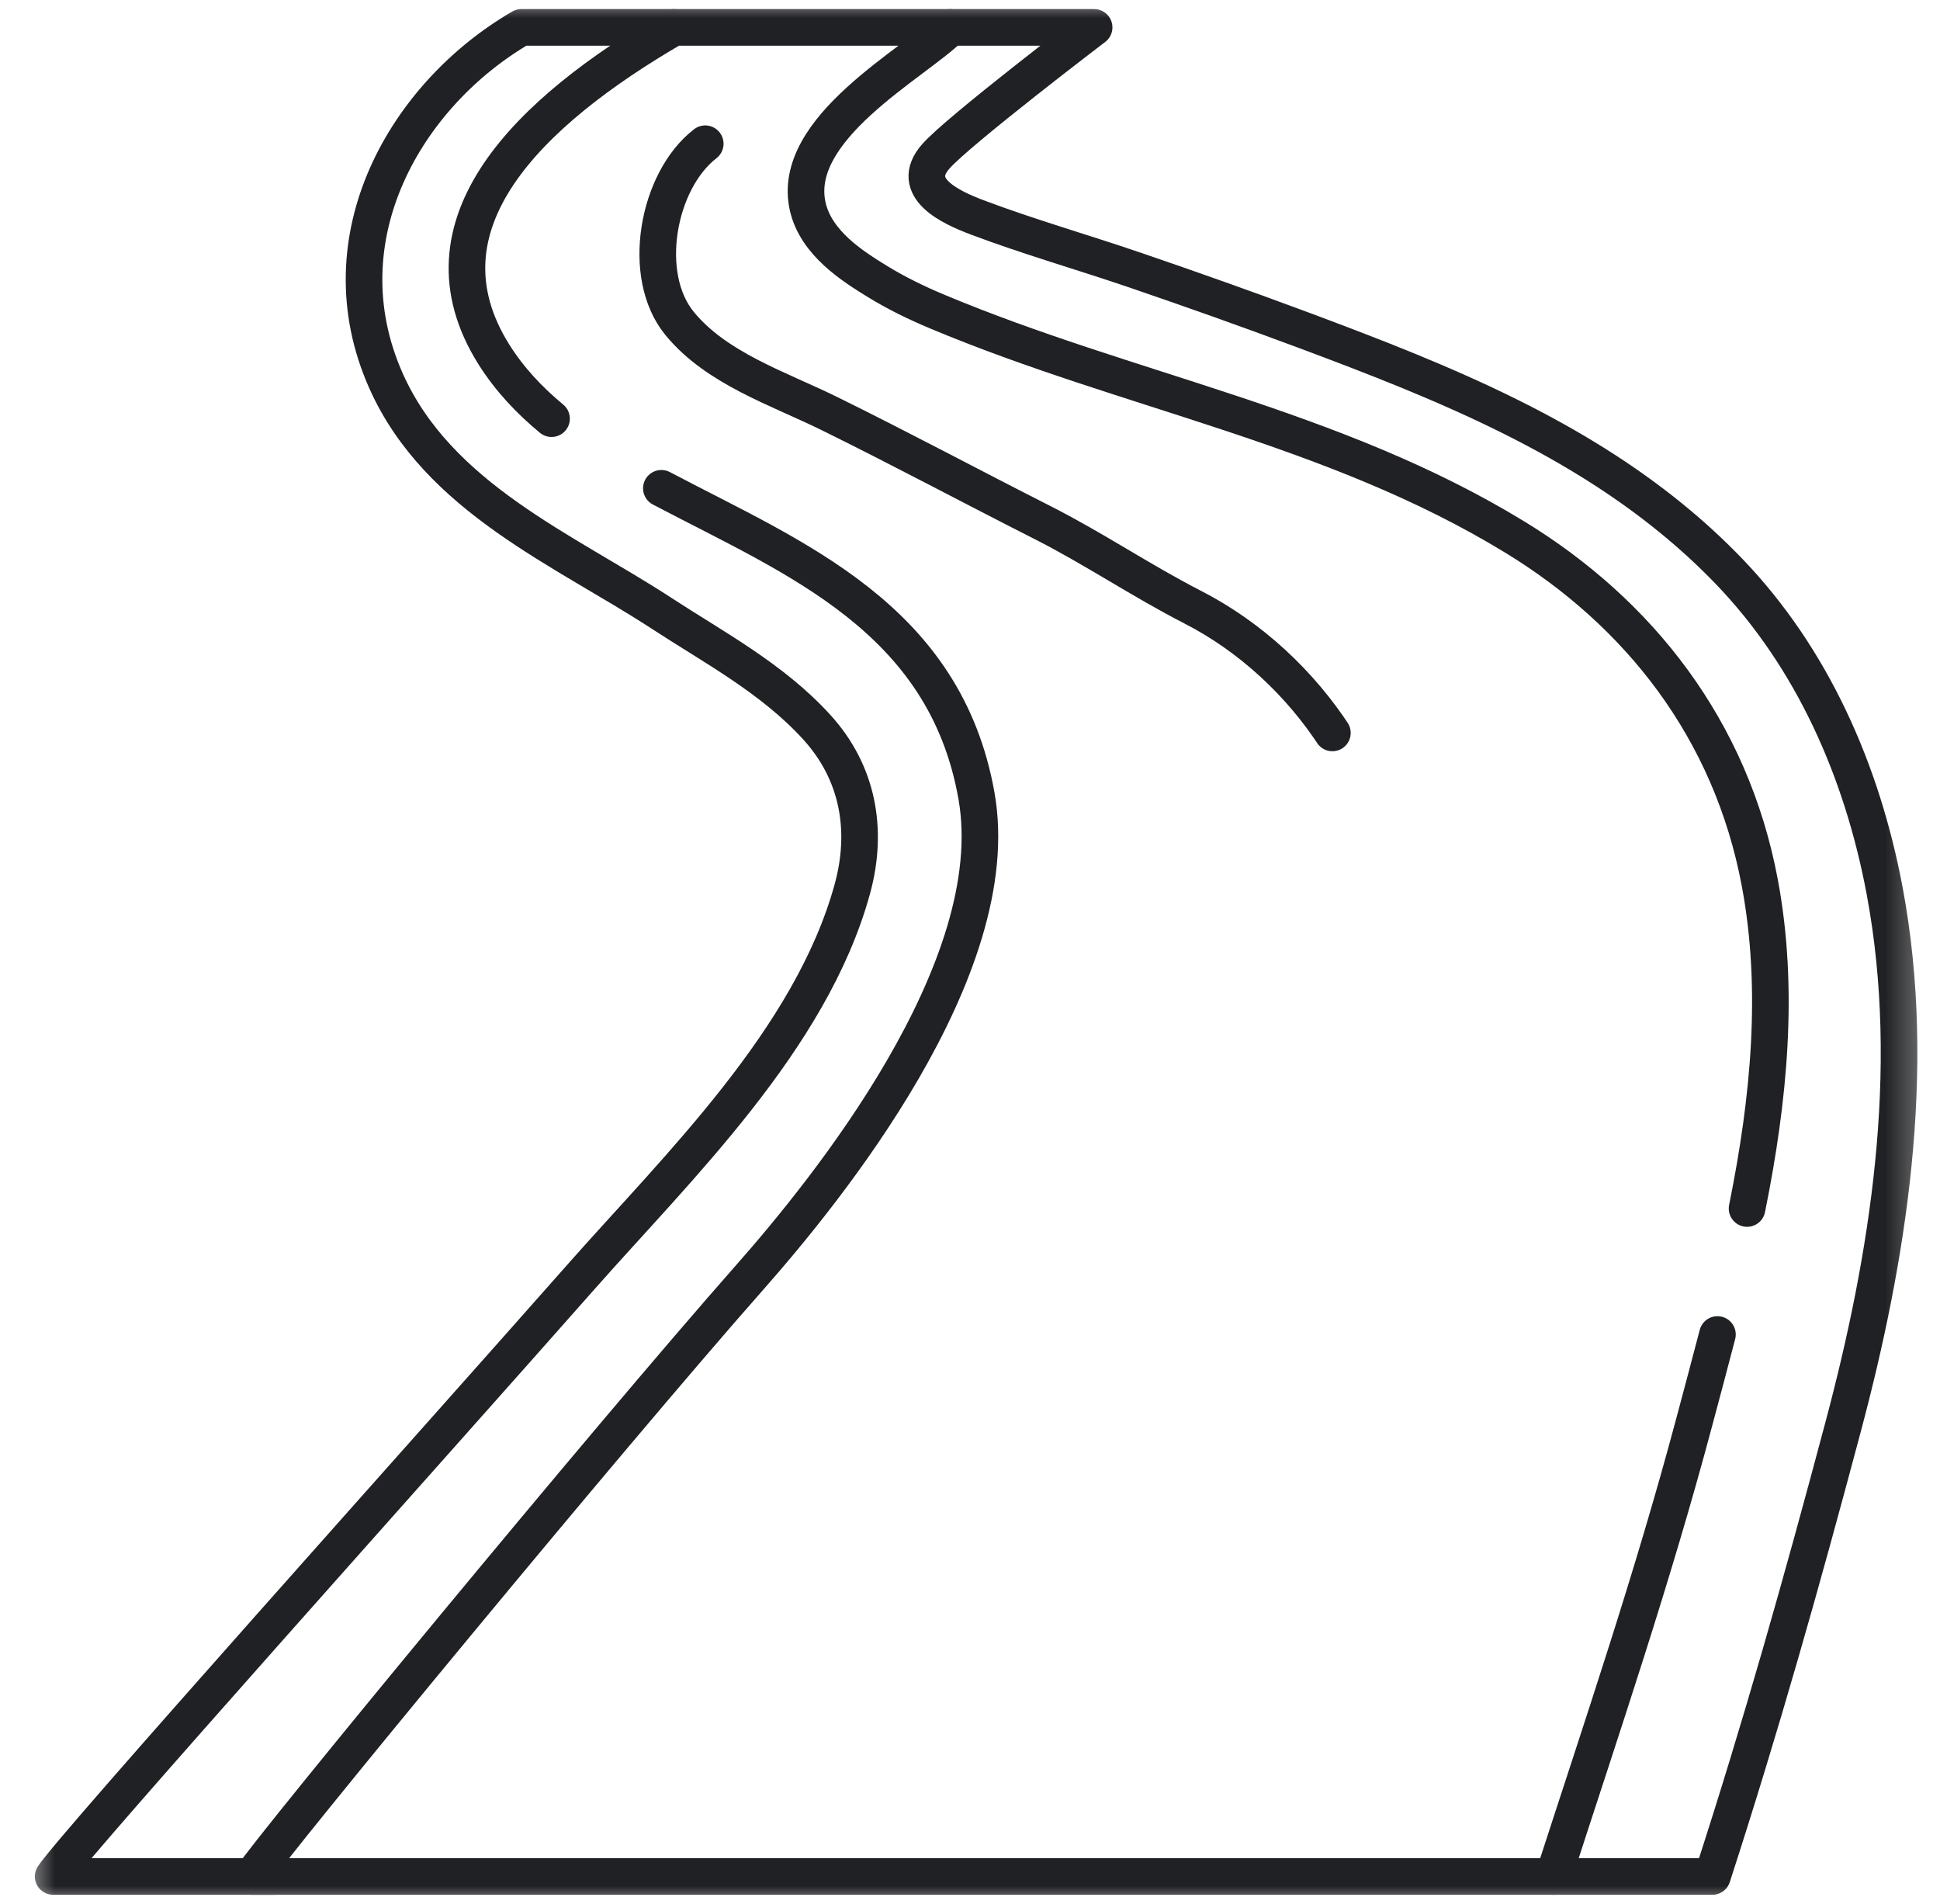 <svg width="53" height="52" viewBox="0 0 53 52" fill="none" xmlns="http://www.w3.org/2000/svg">
<g clip-path="url(#clip0_778_1098)">
<mask id="mask0_778_1098" style="mask-type:luminance" maskUnits="userSpaceOnUse" x="0" y="0" width="53" height="52">
<path d="M0.667 3.8147e-06H52.667V52H0.667V3.8147e-06Z" fill="white"/>
</mask>
<g mask="url(#mask0_778_1098)">
<path d="M15.068 11.435C14.452 10.925 13.915 10.352 13.494 9.683C11.269 6.14 14.42 3.064 18.415 0.748H25.968C24.984 1.728 21.58 3.505 22.067 5.642C22.296 6.646 23.3 7.274 23.964 7.684C24.488 8.006 25.038 8.273 25.599 8.508C30.824 10.7 36.437 11.646 41.387 14.671C44.768 16.736 47.29 19.91 48.078 24.117C48.624 27.029 48.327 30.036 47.74 32.953L47.729 33.008" stroke="#202124" stroke-miterlimit="10" stroke-linecap="round" stroke-linejoin="round"/>
<path d="M46.92 36.449C46.711 37.258 46.495 38.054 46.288 38.833C45.15 43.103 43.776 47.133 42.441 51.252H6.889C7.393 50.462 16.577 39.313 20.488 34.882C22.541 32.555 27.511 26.466 26.678 21.742C25.819 16.873 21.705 15.251 18.13 13.369L18.068 13.337" stroke="#202124" stroke-miterlimit="10" stroke-linecap="round" stroke-linejoin="round"/>
<path d="M25.967 0.748H29.891C29.891 0.748 26.18 3.571 25.565 4.272C24.81 5.133 25.978 5.666 26.698 5.938C28.116 6.472 29.556 6.882 30.987 7.37C32.54 7.9 34.086 8.449 35.623 9.022C36.582 9.38 37.538 9.743 38.485 10.131C40.349 10.896 42.181 11.759 43.873 12.858C45.082 13.643 46.226 14.553 47.244 15.614C49.496 17.96 50.87 21.033 51.489 24.338C52.412 29.27 51.574 34.391 50.353 38.973C49.215 43.244 48.117 47.133 46.781 51.252L42.441 51.252" stroke="#202124" stroke-miterlimit="10" stroke-linecap="round" stroke-linejoin="round"/>
<path d="M18.415 0.748H14.245C11.1 2.572 8.807 6.489 10.543 10.396C11.965 13.596 15.421 15.021 18.055 16.739C19.515 17.692 21.105 18.531 22.317 19.864C23.431 21.089 23.733 22.653 23.284 24.286C22.157 28.384 18.517 31.879 15.867 34.881C11.957 39.313 1.956 50.462 1.452 51.252H7.499" stroke="#202124" stroke-miterlimit="10" stroke-linecap="round" stroke-linejoin="round"/>
<path d="M19.267 3.926C17.959 4.936 17.489 7.52 18.566 8.834C19.573 10.064 21.267 10.611 22.647 11.29C24.613 12.257 26.528 13.284 28.491 14.278C29.888 14.986 31.176 15.861 32.588 16.585C35.718 18.192 38.062 21.628 38.008 25.201C37.943 29.473 35.371 33.059 33.371 36.69C31.324 40.406 26.899 47.85 24.727 51.252" stroke="#202124" stroke-miterlimit="10" stroke-linecap="round" stroke-linejoin="round" stroke-dasharray="26.67 53.33"/>
</g>
</g>
<defs>
<clipPath id="clip0_778_1098">
<rect width="52" height="52" fill="white" transform="translate(0.667)"/>
</clipPath>
</defs>
</svg>
